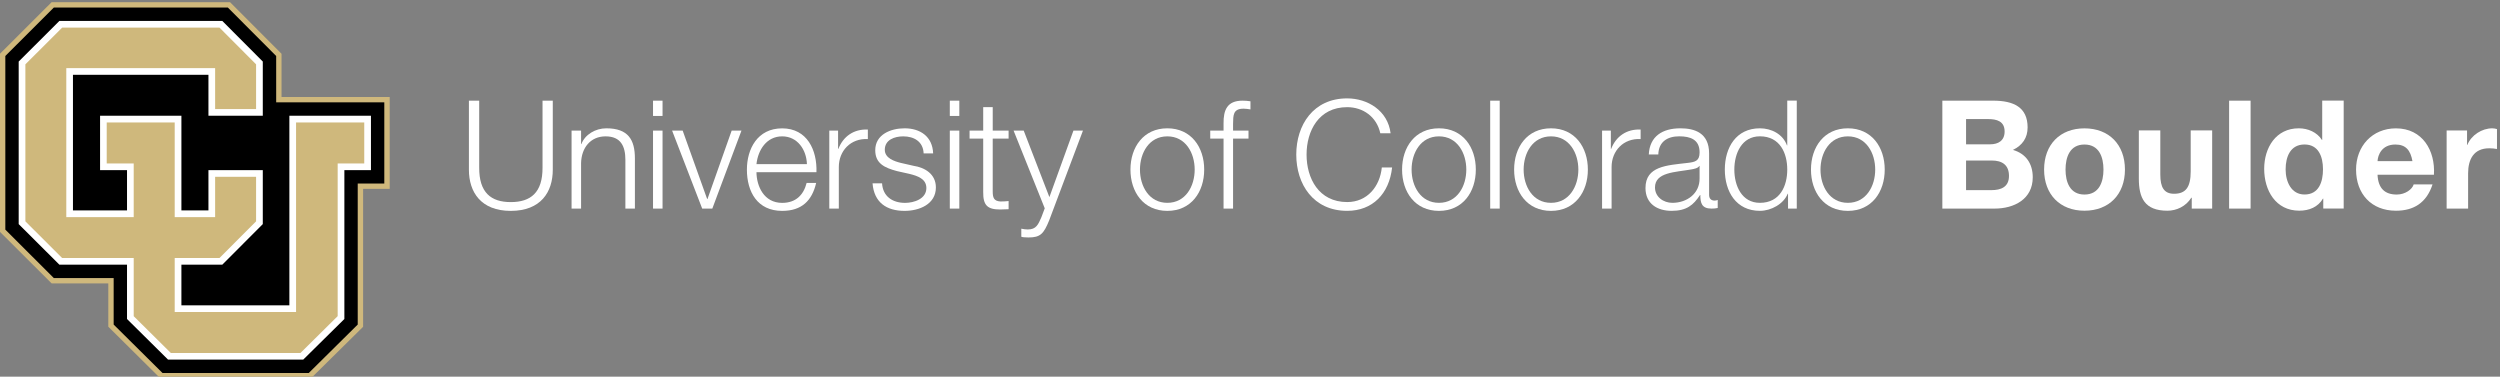 <?xml version="1.0" encoding="utf-8"?>
<svg width="300" height="45.198" version="1.1" xmlns="http://www.w3.org/2000/svg">
  <rect width="100%" height="100%" fill="#808080" stroke="none"/>
  <defs id="defs4968">
    <clipPath clipPathUnits="userSpaceOnUse" id="clipPath4980">
      <path d="m0,350l612,0l0,92l-612,0l0,-92z" id="path4982"/>
    </clipPath>
  </defs>
  <g class="layer">
    <title>Layer 1</title>
    <g id="g4972" transform="matrix(1.25 0 0 -1.25 -232.19 517.68)">
      <g clip-path="url(#clipPath4980)" id="g4978">
        <g id="g5618" transform="matrix(.392 0 0 .392 185.75 240.62)">
          <g id="svg_1">
            <path d="m114.84,418.01l2.52,0l0,-16.36c-0.04,-6.15 2.88,-8.48 7.73,-8.48c4.89,0 7.82,2.33 7.78,8.48l0,16.36l2.51,0l0,-16.92c0,-5.44 -2.92,-10.07 -10.29,-10.07c-7.33,0 -10.25,4.63 -10.25,10.07l0,16.92" id="path4984" style="fill: rgb(255, 255, 255);"/>
            <path d="m139.98,410.68l2.33,0l0,-3.29l0.08,0c0.85,2.29 3.4,3.85 6.1,3.85c5.37,0 7,-2.82 7,-7.37l0,-12.29l-2.33,0l0,11.92c0,3.29 -1.08,5.77 -4.85,5.77c-3.7,0 -5.92,-2.81 -6,-6.55l0,-11.14l-2.33,0l0,19.1" id="path4986" style="fill: rgb(255, 255, 255);"/>
            <path d="m159.93,410.68l2.33,0l0,-19.1l-2.33,0l0,19.1zm0,7.33l2.33,0l0,-3.74l-2.33,0l0,3.74z" id="path4988" style="fill: rgb(255, 255, 255);"/>
            <path d="m164.6,410.68l2.59,0l6,-16.77l0.07,0l5.93,16.77l2.4,0l-7.14,-19.1l-2.48,0l-7.37,19.1" id="path4990" style="fill: rgb(255, 255, 255);"/>
            <path d="m197.62,402.46c-0.11,3.52 -2.3,6.81 -6.07,6.81c-3.81,0 -5.92,-3.33 -6.29,-6.81l12.36,0zm-12.36,-1.96c0.03,-3.41 1.81,-7.52 6.29,-7.52c3.41,0 5.26,2 6,4.89l2.33,0c-1,-4.33 -3.52,-6.85 -8.33,-6.85c-6.07,0 -8.63,4.67 -8.63,10.11c0,5.03 2.56,10.1 8.63,10.1c6.14,0 8.59,-5.36 8.4,-10.73l-14.69,0" id="path4992" style="fill: rgb(255, 255, 255);"/>
            <path d="m203.1,410.68l2.15,0l0,-4.48l0.07,0c1.19,3.07 3.78,4.89 7.22,4.74l0,-2.33c-4.22,0.22 -7.11,-2.89 -7.11,-6.85l0,-10.18l-2.33,0l0,19.1" id="path4994" style="fill: rgb(255, 255, 255);"/>
            <path d="m226.2,405.09c-0.11,2.89 -2.33,4.18 -5,4.18c-2.07,0 -4.51,-0.81 -4.51,-3.29c0,-2.07 2.36,-2.82 3.96,-3.22l3.11,-0.71c2.66,-0.4 5.44,-1.96 5.44,-5.29c0,-4.14 -4.11,-5.74 -7.66,-5.74c-4.45,0 -7.48,2.08 -7.85,6.74l2.33,0c0.18,-3.15 2.52,-4.78 5.63,-4.78c2.18,0 5.22,0.97 5.22,3.63c0,2.22 -2.08,2.97 -4.19,3.48l-3,0.67c-3.03,0.81 -5.33,1.85 -5.33,5.11c0,3.88 3.82,5.37 7.19,5.37c3.81,0 6.84,-2 6.99,-6.15l-2.33,0" id="path4996" style="fill: rgb(255, 255, 255);"/>
            <path d="m232.61,410.68l2.33,0l0,-19.1l-2.33,0l0,19.1zm0,7.33l2.33,0l0,-3.74l-2.33,0l0,3.74z" id="path4998" style="fill: rgb(255, 255, 255);"/>
            <path d="m243.12,410.68l3.89,0l0,-1.96l-3.89,0l0,-12.88c0,-1.52 0.22,-2.41 1.89,-2.52c0.66,0 1.33,0.04 2,0.11l0,-2c-0.71,0 -1.37,-0.07 -2.08,-0.07c-3.11,0 -4.18,1.03 -4.14,4.29l0,13.07l-3.34,0l0,1.96l3.34,0l0,5.74l2.33,0l0,-5.74" id="path5000" style="fill: rgb(255, 255, 255);"/>
            <path d="m248.23,410.68l2.48,0l6.29,-16.29l5.89,16.29l2.33,0l-8.29,-22.03c-1.33,-3.22 -2.11,-4.14 -5.04,-4.14c-0.92,0.03 -1.4,0.03 -1.77,0.18l0,1.97c0.55,-0.12 1.07,-0.19 1.59,-0.19c2.07,0 2.55,1.22 3.33,3l0.82,2.18l-7.63,19.03" id="path5002" style="fill: rgb(255, 255, 255);"/>
            <path d="m279.18,401.13c0,-4.07 2.22,-8.14 6.7,-8.14c4.48,0 6.7,4.07 6.7,8.14c0,4.07 -2.22,8.14 -6.7,8.14c-4.48,0 -6.7,-4.07 -6.7,-8.14zm15.73,0c0,-5.48 -3.18,-10.11 -9.03,-10.11c-5.85,0 -9.03,4.63 -9.03,10.11c0,5.48 3.18,10.11 9.03,10.11c5.85,0 9.03,-4.63 9.03,-10.11" id="path5004" style="fill: rgb(255, 255, 255);"/>
            <path d="m305.76,408.72l-3.78,0l0,-17.14l-2.33,0l0,17.14l-3.26,0l0,1.96l3.26,0l0,1.74c-0.04,3.3 0.89,5.59 4.63,5.59c0.66,0 1.22,-0.04 1.96,-0.15l0,-1.99c-0.63,0.1 -1.15,0.18 -1.7,0.18c-2.59,0 -2.52,-1.63 -2.56,-3.7l0,-1.67l3.78,0l0,-1.96" id="path5006" style="fill: rgb(255, 255, 255);"/>
            <path d="m338.04,410.02c-0.89,4.07 -4.26,6.4 -8.11,6.4c-6.99,0 -9.95,-5.84 -9.95,-11.62c0,-5.77 2.96,-11.62 9.95,-11.62c4.89,0 8,3.77 8.48,8.47l2.52,0c-0.71,-6.47 -4.81,-10.62 -11,-10.62c-8.33,0 -12.47,6.55 -12.47,13.77c0,7.22 4.14,13.77 12.47,13.77c5,0 9.96,-3 10.63,-8.55l-2.52,0" id="path5008" style="fill: rgb(255, 255, 255);"/>
            <path d="m345.7,401.13c0,-4.07 2.22,-8.14 6.7,-8.14c4.48,0 6.7,4.07 6.7,8.14c0,4.07 -2.22,8.14 -6.7,8.14c-4.48,0 -6.7,-4.07 -6.7,-8.14zm15.73,0c0,-5.48 -3.18,-10.11 -9.03,-10.11s-9.03,4.63 -9.03,10.11c0,5.48 3.18,10.11 9.03,10.11s9.03,-4.63 9.03,-10.11" id="path5010" style="fill: rgb(255, 255, 255);"/>
            <path d="m364.95,418.01l2.33,0l0,-26.43l-2.33,0l0,26.43z" id="path5012" style="fill: rgb(255, 255, 255);"/>
            <path d="m373.14,401.13c0,-4.07 2.22,-8.14 6.7,-8.14c4.48,0 6.7,4.07 6.7,8.14c0,4.07 -2.22,8.14 -6.7,8.14c-4.48,0 -6.7,-4.07 -6.7,-8.14zm15.73,0c0,-5.48 -3.18,-10.11 -9.03,-10.11c-5.85,0 -9.03,4.63 -9.03,10.11c0,5.48 3.18,10.11 9.03,10.11c5.85,0 9.03,-4.63 9.03,-10.11" id="path5014" style="fill: rgb(255, 255, 255);"/>
            <path d="m392.35,410.68l2.15,0l0,-4.48l0.07,0c1.19,3.07 3.78,4.89 7.22,4.74l0,-2.33c-4.22,0.22 -7.11,-2.89 -7.11,-6.85l0,-10.18l-2.33,0l0,19.1" id="path5016" style="fill: rgb(255, 255, 255);"/>
            <path d="m416.23,402.02l-0.08,0c-0.29,-0.56 -1.33,-0.74 -1.96,-0.85c-3.96,-0.7 -8.88,-0.67 -8.88,-4.41c0,-2.33 2.07,-3.77 4.26,-3.77c3.55,0 6.7,2.26 6.66,5.99l0,3.04zm-12.44,2.81c0.22,4.48 3.37,6.41 7.74,6.41c3.37,0 7.03,-1.04 7.03,-6.15l0,-10.14c0,-0.89 0.45,-1.41 1.37,-1.41c0.26,0 0.56,0.08 0.74,0.15l0,-1.96c-0.52,-0.11 -0.89,-0.15 -1.52,-0.15c-2.37,0 -2.74,1.33 -2.74,3.33l-0.07,0c-1.63,-2.48 -3.29,-3.88 -6.96,-3.88c-3.52,0 -6.4,1.74 -6.4,5.59c0,5.36 5.22,5.55 10.25,6.14c1.93,0.22 3,0.48 3,2.59c0,3.15 -2.26,3.93 -5,3.93c-2.89,0 -5.03,-1.34 -5.11,-4.45l-2.33,0" id="path5018" style="fill: rgb(255, 255, 255);"/>
            <path d="m431,392.99c4.96,0 6.7,4.18 6.7,8.14c0,3.97 -1.74,8.15 -6.7,8.15c-4.44,0 -6.26,-4.18 -6.26,-8.15c0,-3.96 1.82,-8.14 6.26,-8.14zm9.03,-1.41l-2.14,0l0,3.63l-0.08,0c-1,-2.48 -4.03,-4.18 -6.81,-4.18c-5.81,0 -8.59,4.7 -8.59,10.11c0,5.4 2.78,10.1 8.59,10.1c2.85,0 5.63,-1.44 6.63,-4.18l0.07,0l0,10.96l2.33,0l0,-26.43" id="path5020" style="fill: rgb(255, 255, 255);"/>
            <path d="m445.84,401.13c0,-4.07 2.22,-8.14 6.7,-8.14c4.48,0 6.7,4.07 6.7,8.14c0,4.07 -2.22,8.14 -6.7,8.14c-4.48,0 -6.7,-4.07 -6.7,-8.14zm15.73,0c0,-5.48 -3.18,-10.11 -9.03,-10.11c-5.85,0 -9.03,4.63 -9.03,10.11c0,5.48 3.18,10.11 9.03,10.11c5.85,0 9.03,-4.63 9.03,-10.11" id="path5022" style="fill: rgb(255, 255, 255);"/>
            <path d="m481.49,396.1l6.22,0c2.29,0 4.29,0.74 4.29,3.48c0,2.7 -1.7,3.77 -4.18,3.77l-6.33,0l0,-7.25zm0,11.22l5.89,0c2.03,0 3.55,0.92 3.55,3.14c0,2.52 -1.93,3.04 -4,3.04l-5.44,0l0,-6.18zm-5.81,10.69l12.44,0c5.03,0 8.44,-1.62 8.44,-6.55c0,-2.59 -1.3,-4.4 -3.59,-5.51c3.22,-0.93 4.85,-3.41 4.85,-6.7c0,-5.37 -4.56,-7.67 -9.33,-7.67l-12.81,0l0,26.43" id="path5024" style="fill: rgb(255, 255, 255);"/>
            <path d="m510.48,395.02c3.59,0 4.66,3.07 4.66,6.11c0,3.07 -1.07,6.14 -4.66,6.14c-3.56,0 -4.63,-3.07 -4.63,-6.14c0,-3.04 1.07,-6.11 4.63,-6.11zm0,16.21c6.03,0 9.92,-3.99 9.92,-10.1c0,-6.07 -3.89,-10.07 -9.92,-10.07c-6,0 -9.88,4 -9.88,10.07c0,6.11 3.88,10.1 9.88,10.1" id="path5026" style="fill: rgb(255, 255, 255);"/>
            <path d="m541.76,391.58l-5,0l0,2.66l-0.11,0c-1.33,-2.14 -3.63,-3.18 -5.85,-3.18c-5.59,0 -7,3.15 -7,7.89l0,11.77l5.26,0l0,-10.81c0,-3.15 0.93,-4.7 3.37,-4.7c2.85,0 4.07,1.59 4.07,5.48l0,10.03l5.26,0l0,-19.14" id="path5028" style="fill: rgb(255, 255, 255);"/>
            <path d="m545.91,418.01l5.26,0l0,-26.43l-5.26,0l0,26.43z" id="path5030" style="fill: rgb(255, 255, 255);"/>
            <path d="m564.38,407.28c-3.44,0 -4.63,-2.96 -4.63,-6.11c0,-3 1.37,-6.14 4.63,-6.14c3.48,0 4.52,3.03 4.52,6.18c0,3.11 -1.11,6.07 -4.52,6.07zm4.59,-13.25l-0.07,0c-1.23,-2.08 -3.37,-2.96 -5.82,-2.96c-5.77,0 -8.58,4.96 -8.58,10.25c0,5.15 2.85,9.92 8.47,9.92c2.26,0 4.48,-0.96 5.67,-2.85l0.07,0l0,9.63l5.26,0l0,-26.43l-5,0l0,2.44" id="path5032" style="fill: rgb(255, 255, 255);"/>
            <path d="m590.81,403.2c-0.48,2.67 -1.63,4.07 -4.18,4.07c-3.34,0 -4.3,-2.59 -4.37,-4.07l8.55,0zm-8.55,-3.33c0.15,-3.33 1.78,-4.85 4.7,-4.85c2.11,0 3.81,1.3 4.15,2.48l4.62,0c-1.48,-4.52 -4.62,-6.44 -8.96,-6.44c-6.03,0 -9.77,4.14 -9.77,10.07c0,5.73 3.96,10.1 9.77,10.1c6.52,0 9.67,-5.48 9.3,-11.36l-13.81,0" id="path5034" style="fill: rgb(255, 255, 255);"/>
            <path d="m599.18,410.72l5,0l0,-3.55l0.07,0c0.96,2.4 3.56,4.07 6.11,4.07c0.37,0 0.81,-0.08 1.15,-0.19l0,-4.88c-0.48,0.11 -1.26,0.18 -1.89,0.18c-3.85,0 -5.18,-2.77 -5.18,-6.14l0,-8.63l-5.26,0l0,19.14" id="path5036" style="fill: rgb(255, 255, 255);"/>
          </g>
          <path d="m68.95,418.91l0,10.58l-12.61,12.64l-43.69,0l-12.65,-12.63l0,-43.62l12.65,-12.62l13.88,0l0,-10.61l12.75,-12.65l36.86,0l12.79,12.63l0,33.78l6.51,0l0,22.5l-26.49,0" fill="#cfb87c" id="path5038"/>
          <path d="m55.8,440.82l11.84,-11.87l0,-11.35l26.48,0l0,-19.88l-6.51,0l0,-34.54l-12,-11.87l-35.8,0l-11.97,11.87l0,11.38l-14.65,0l-11.88,11.87l0,42.52l11.88,11.87l42.61,0" id="path5040"/>
          <path d="m14.55,377.84l16.56,0l0,-13.3l10.05,-9.95l33.1,0l10.08,9.95l0,36.46l6.51,0l0,13.32l-19.98,0l0,-46.43l-26.44,0l0,9.95l10.01,0l9.92,9.94l0,13.22l-13.31,0l0,-9.87l-6.62,0l0,23.19l-19.92,0l0,-13.32l6.6,0l0,-9.87l-13.24,0l0,33.22l33.18,0l0,-10.03l13.31,0l0,13.27l-9.92,9.95l-39.89,0l-9.97,-9.95l0,-39.81l9.97,-9.94" fill="#fff" id="path5042"/>
          <path d="m42.79,379.48l10.97,0l8.96,8.98l0,10.9l-10.03,0l0,-9.87l-9.9,0l0,23.19l-16.65,0l0,-10.05l6.61,0l0,-13.14l-16.51,0l0,36.49l36.45,0l0,-10.02l10.03,0l0,10.95l-8.96,8.99l-38.53,0l-9.01,-8.99l0,-38.45l9,-8.98l17.53,0l0,-14.25l9.09,-9.01l31.75,0l9.11,9.02l0,37.39l6.51,0l0,10.05l-16.7,0l0,-46.42l-29.72,0l0,13.22" fill="#cfb87c" id="path5044"/>
        </g>
      </g>
    </g>
  </g>
</svg>